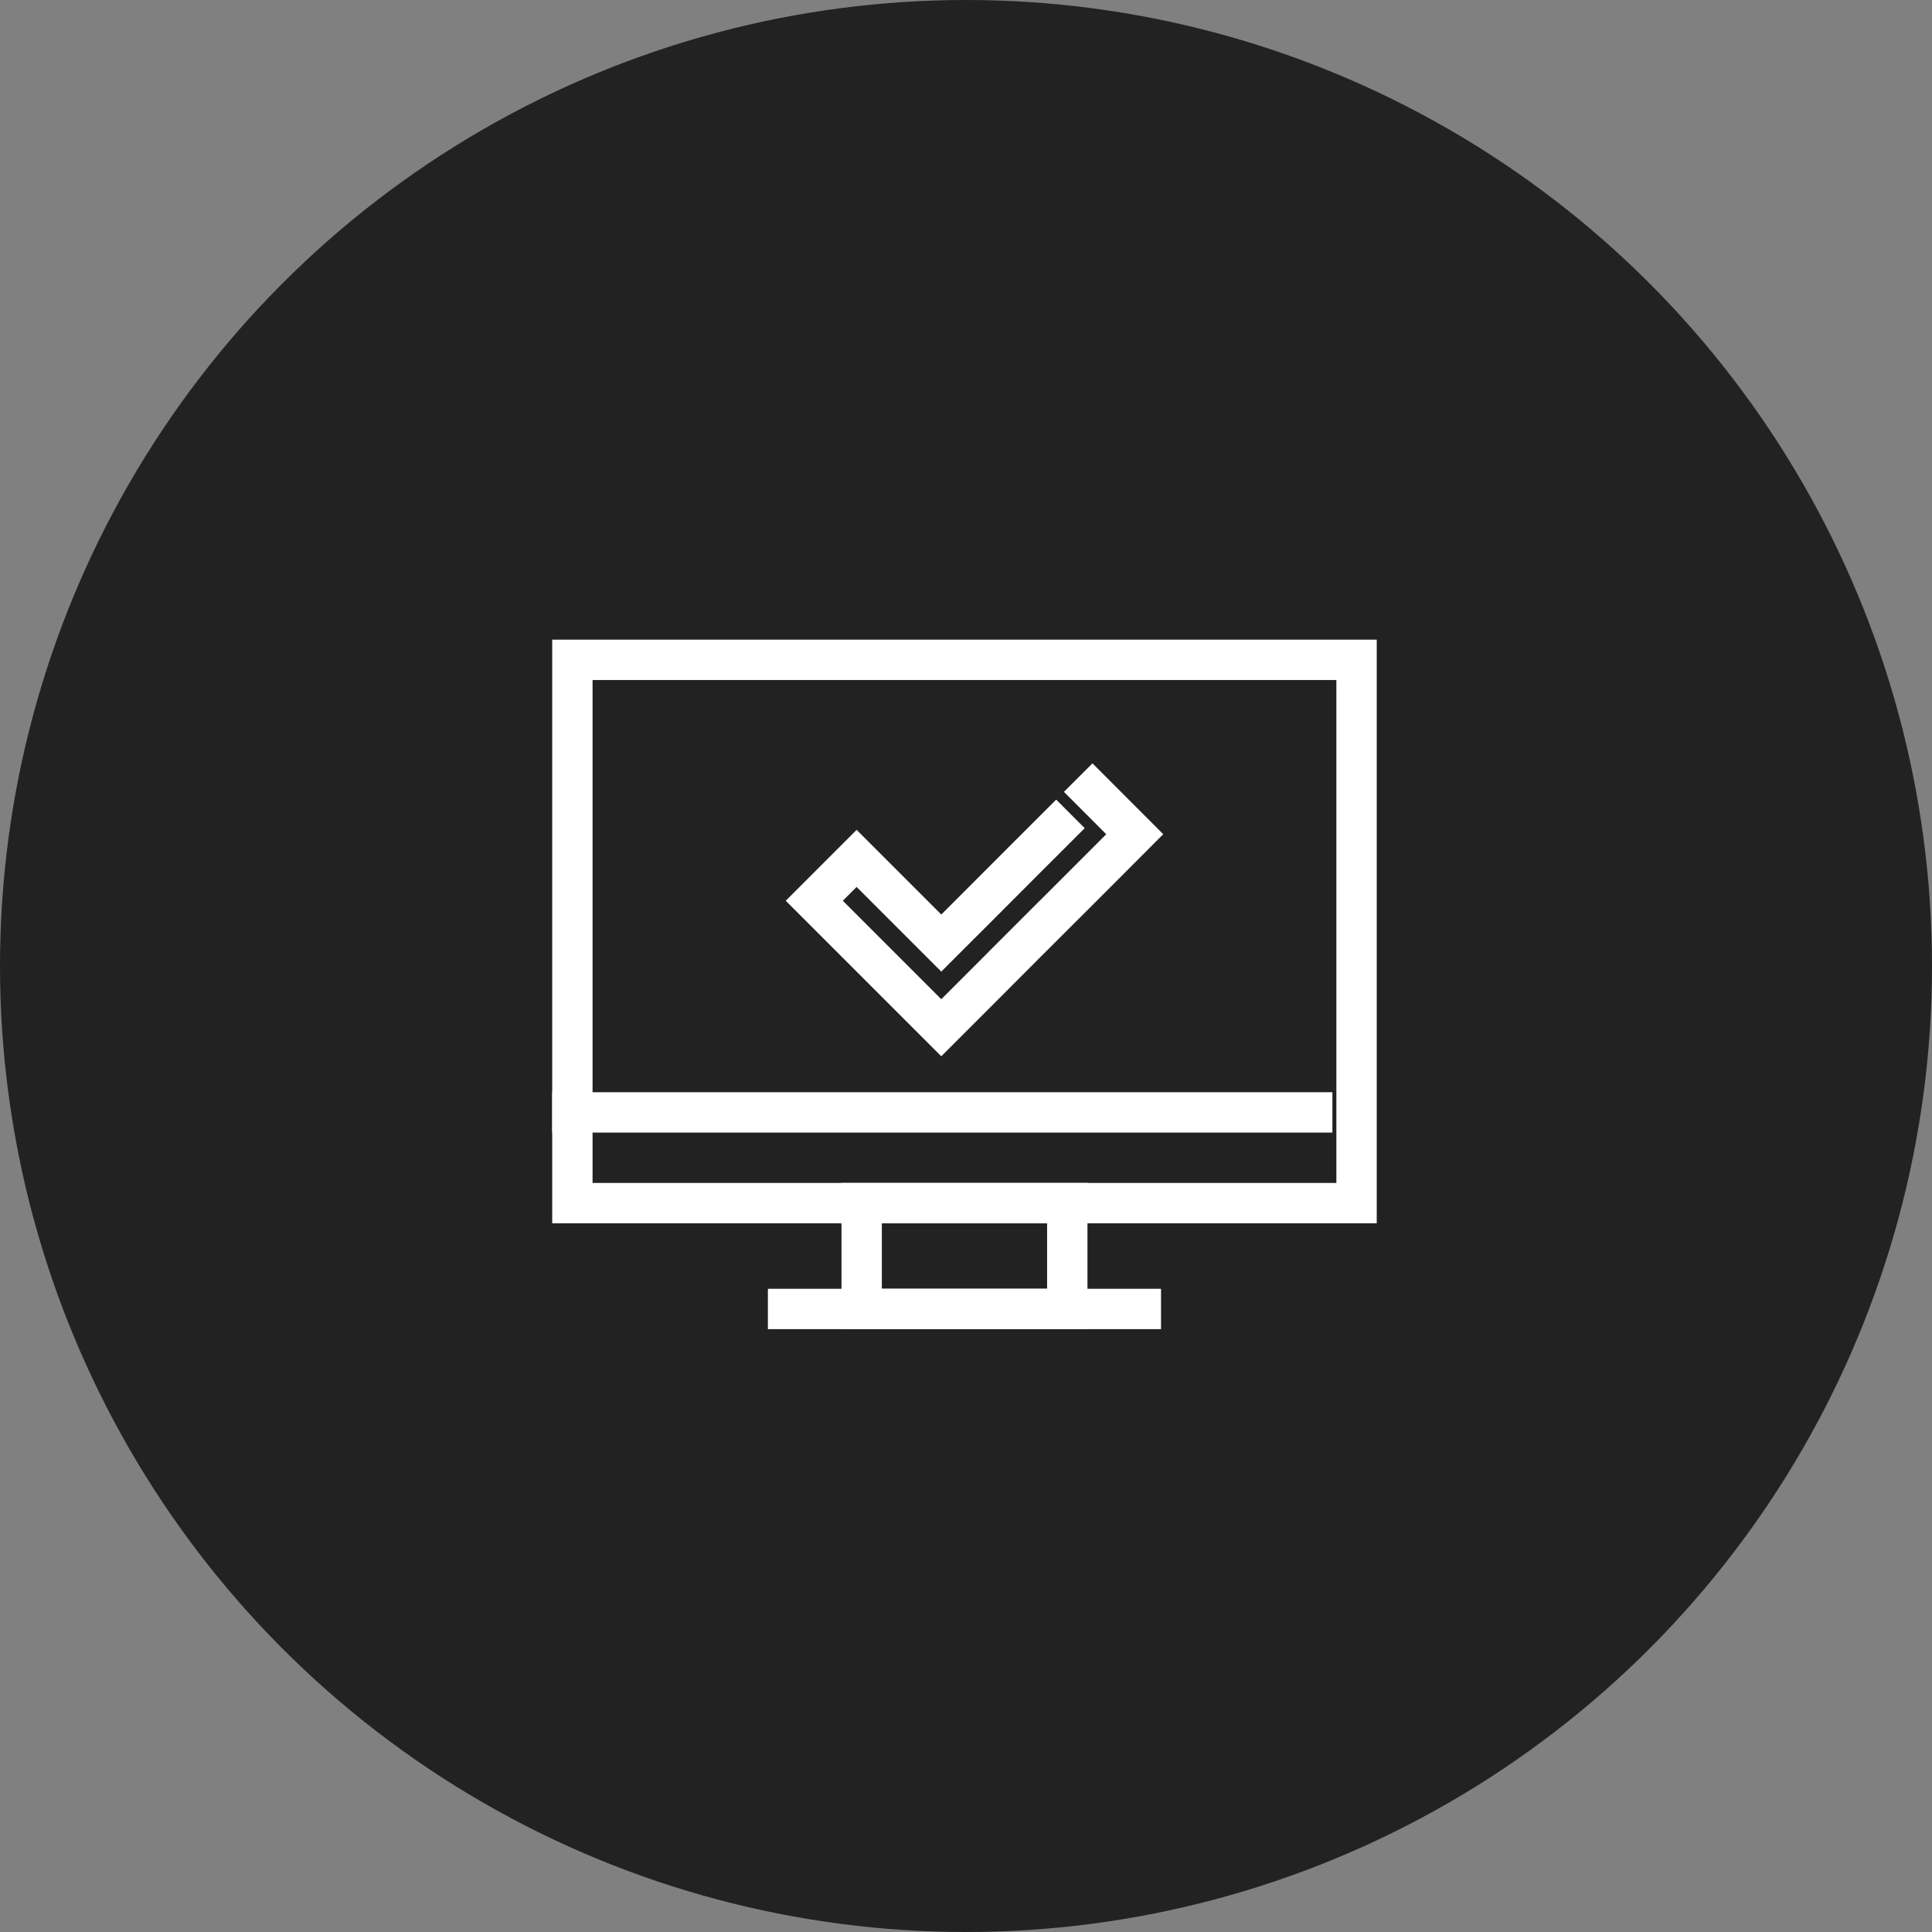 <svg xmlns="http://www.w3.org/2000/svg" viewBox="0 0 126 126">
  <rect x="0" y="0" width="126" height="126" fill="#808080" stroke="none"/>
  <defs>
    <style>
      .cls-1 {
        fill: #222;
      }

      .cls-2 {
        fill: none;
        stroke: #fff;
        stroke-linecap: square;
        stroke-miterlimit: 10;
        stroke-width: 2.632px;
      }
    </style>
  </defs>
  <g id="Group_183" data-name="Group 183" transform="translate(-881 -2117)">
    <circle id="Ellipse_6" data-name="Ellipse 6" class="cls-1" cx="63" cy="63" r="63" transform="translate(881 2117)"/>
    <g id="_x36__1_" transform="translate(917.029 2158.733)">
      <path id="Path_309" data-name="Path 309" class="cls-2" d="M52.442,1.3V36.731H1.3V1.3H52.442"/>
      <path id="Path_310" data-name="Path 310" class="cls-2" d="M43.41,57.566V62.1H30V55.2H43.41" transform="translate(-9.834 -18.469)"/>
      <line id="Line_1" data-name="Line 1" class="cls-2" x2="23.007" transform="translate(15.367 43.634)"/>
      <line id="Line_2" data-name="Line 2" class="cls-2" x2="48.25" transform="translate(1.3 30.815)"/>
      <path id="Path_311" data-name="Path 311" class="cls-2" d="M41.076,16.766,39.1,18.739,36.344,21.5,33.583,24.26l-5.522-5.522L25.3,21.5l5.522,5.522,2.761,2.761,2.761-2.761L39.1,24.26,41.865,21.5l2.761-2.761L46.2,17.161,43.443,14.4" transform="translate(-8.224 -4.489)"/>
    </g>
  </g>
</svg>

